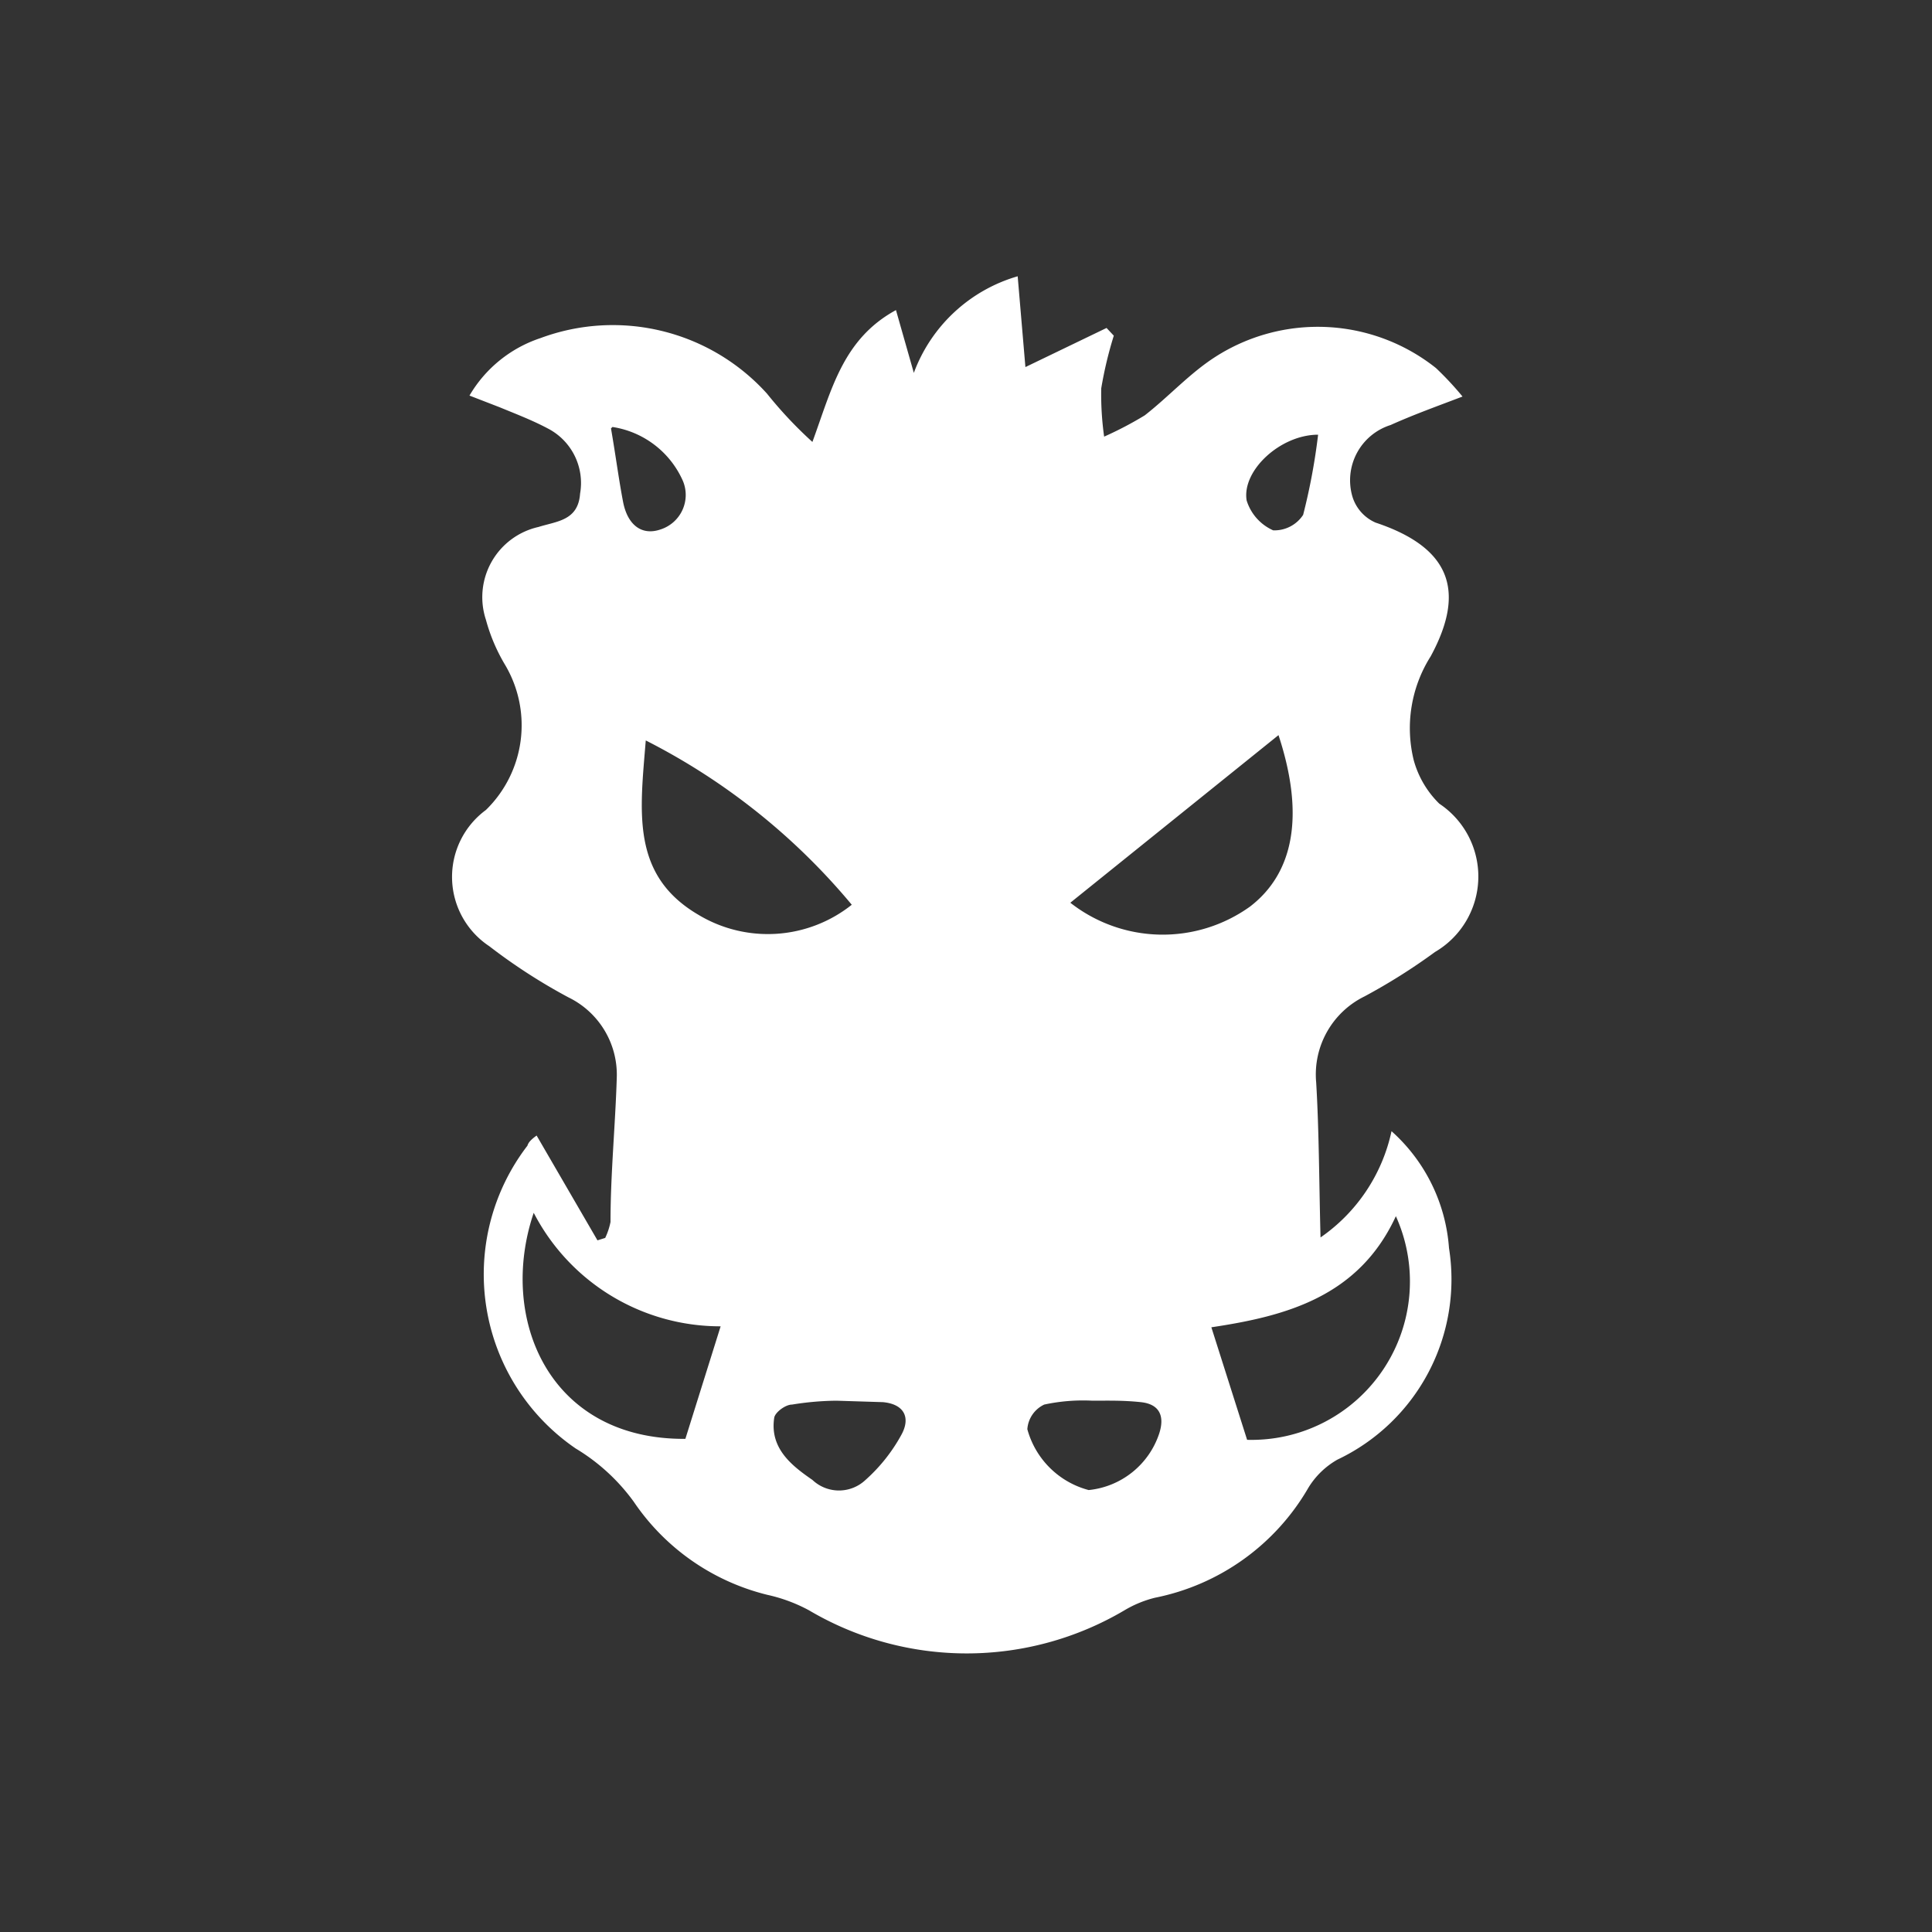 <svg id="Layer_1" data-name="Layer 1" xmlns="http://www.w3.org/2000/svg" viewBox="0 0 40 40">
  <rect x="0" y="0" width="40" height="40" fill="#333333" stroke="none"/>
  <g id="UGbtmH.tif">
    <path fill="#FFF" d="M11.11,23.51l1.26,2.17.16-.05a1.42,1.42,0,0,0,.11-.33c0-1,.1-2,.13-3a1.78,1.78,0,0,0-1-1.65,11.77,11.77,0,0,1-1.64-1.06,1.72,1.72,0,0,1-.07-2.82,2.45,2.45,0,0,0,.4-3,3.7,3.7,0,0,1-.4-.94,1.49,1.49,0,0,1,1.09-1.92c.38-.12.82-.13.86-.69a1.27,1.27,0,0,0-.67-1.35c-.32-.17-.66-.3-1-.44l-.62-.24A2.68,2.68,0,0,1,11.19,7a4.3,4.3,0,0,1,4.69,1.15,8.62,8.62,0,0,0,.94,1c.4-1.09.63-2.13,1.73-2.73l.37,1.3a3.26,3.26,0,0,1,2.15-2l.16,1.88,1.68-.81.15.16a8.22,8.22,0,0,0-.26,1.09,6.27,6.27,0,0,0,.06,1,7.41,7.41,0,0,0,.84-.44c.5-.39.93-.87,1.46-1.21a3.93,3.93,0,0,1,4.57.23,6.53,6.53,0,0,1,.55.59c-.55.21-1,.37-1.49.59A1.2,1.2,0,0,0,28,10.28a.86.86,0,0,0,.48.54c1.5.5,1.9,1.37,1.14,2.77a2.78,2.78,0,0,0-.35,2.15,2,2,0,0,0,.53.9,1.81,1.81,0,0,1-.09,3.07,12.34,12.34,0,0,1-1.46.92,1.8,1.8,0,0,0-1,1.78c.06,1,.06,2.06.09,3.21a3.59,3.59,0,0,0,1.47-2.2A3.59,3.59,0,0,1,30,25.84a4.13,4.13,0,0,1-2.31,4.38,1.67,1.67,0,0,0-.6.58,4.74,4.74,0,0,1-3.18,2.28,2.33,2.33,0,0,0-.63.26,6.42,6.42,0,0,1-6.53,0,3.3,3.3,0,0,0-.86-.32,4.69,4.69,0,0,1-2.77-1.93,4.07,4.07,0,0,0-1.2-1.1,4.37,4.37,0,0,1-1-6.27C10.94,23.65,11,23.59,11.11,23.51Zm-.06,1.6c-.74,2.18.31,4.7,3.14,4.68l.73-2.33A4.35,4.35,0,0,1,11.05,25.11Zm14.77,4.7a3.28,3.28,0,0,0,3.08-4.63c-.77,1.67-2.28,2.07-3.82,2.3ZM22.62,29a3.82,3.82,0,0,0-1,.08.61.61,0,0,0-.35.51,1.79,1.79,0,0,0,1.27,1.26A1.72,1.72,0,0,0,24,29.68c.12-.37,0-.61-.38-.65S22.93,29,22.62,29Zm-5.3,0a6,6,0,0,0-.92.08c-.14,0-.35.16-.37.27-.1.64.37,1,.79,1.29a.8.8,0,0,0,1.1,0,3.49,3.49,0,0,0,.74-.93c.2-.36.06-.64-.38-.68Zm4.84-10.31a3.1,3.1,0,0,0,3.72.08c.9-.69,1.14-1.88.59-3.55Zm-4.51.06a13.49,13.49,0,0,0-4.28-3.42c-.12,1.48-.31,2.79,1.09,3.61A2.79,2.79,0,0,0,17.65,18.72Zm-5-9.88c.1.58.16,1.05.25,1.52s.38.71.78.57a.75.75,0,0,0,.46-1A1.91,1.91,0,0,0,12.68,8.84ZM27.29,9c-.78,0-1.58.74-1.48,1.36a1,1,0,0,0,.55.62.71.71,0,0,0,.62-.32A12.8,12.8,0,0,0,27.29,9Z"/>
  </g>
</svg>
